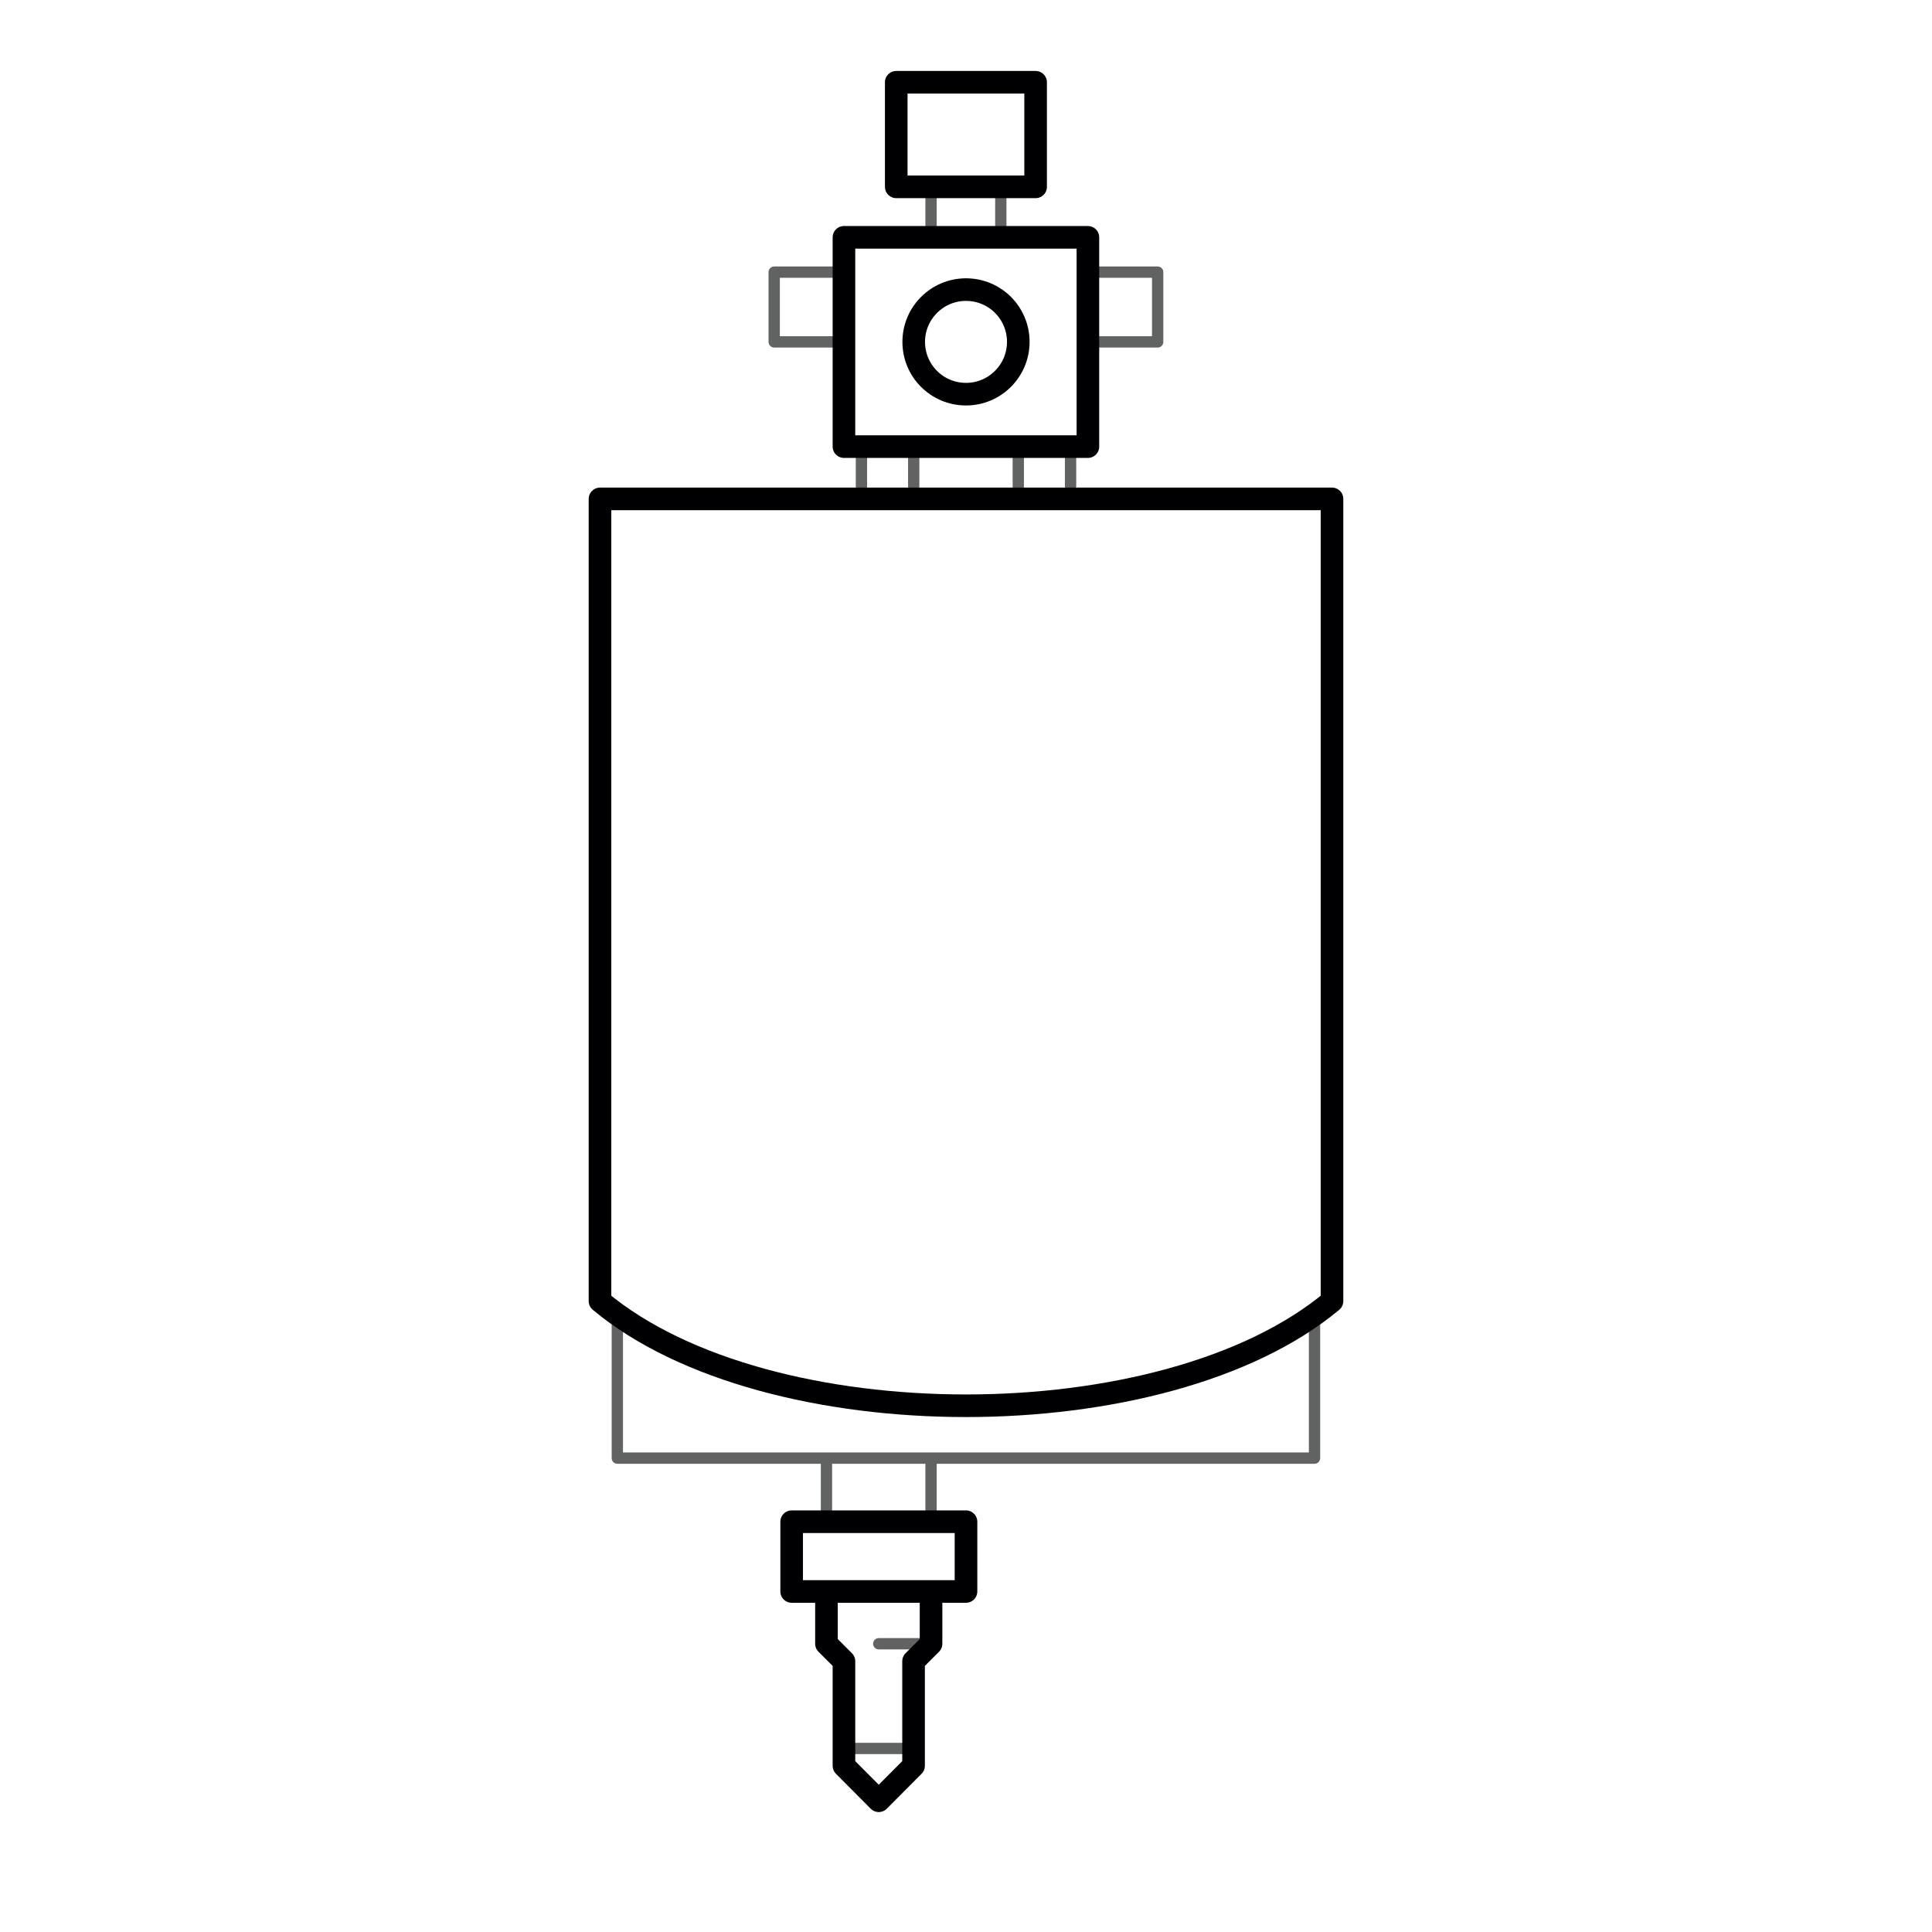 <?xml version="1.0" encoding="utf-8"?>
<!-- Generator: Adobe Illustrator 23.0.1, SVG Export Plug-In . SVG Version: 6.00 Build 0)  -->
<svg version="1.1" id="Слой_1" xmlns="http://www.w3.org/2000/svg" xmlns:xlink="http://www.w3.org/1999/xlink" x="0px" y="0px"
	 viewBox="0 0 128.22 128.22" style="enable-background:new 0 0 128.22 128.22;" xml:space="preserve">
<style type="text/css">
	
		.st0{fill-rule:evenodd;clip-rule:evenodd;fill:none;stroke:#616262;stroke-width:0.75;stroke-linecap:round;stroke-linejoin:round;stroke-miterlimit:22.926;}
	
		.st1{fill-rule:evenodd;clip-rule:evenodd;fill:none;stroke:#000003;stroke-width:1.5;stroke-linecap:round;stroke-linejoin:round;stroke-miterlimit:22.926;}
</style>
<path class="st0" d="M71.05,29.64v3.47 M67.58,33.11v-3.47 M60.64,29.64v3.47 M57.17,33.11v-3.47 M61.79,15.75v-3.57 M66.42,12.18
	v3.57 M56.01,22.69h-4.63v-4.63h4.63 M72.2,18.06h4.63v4.63H72.2 M58.32,109.09h3.16 M56.74,116.04h3.16 M61.79,96.77v4.22
	 M54.85,100.99v-4.22 M40.97,87.25v9.52h46.27v-9.52"/>
<path class="st1" d="M64.11,19.22c1.92,0,3.47,1.55,3.47,3.47c0,1.92-1.56,3.47-3.47,3.47c-1.92,0-3.47-1.55-3.47-3.47
	C60.64,20.78,62.19,19.22,64.11,19.22L64.11,19.22z M54.85,105.62h6.94v3.47l-1.16,1.16v6.94l-2.31,2.32l-2.31-2.32v-6.94
	l-1.16-1.16V105.62L54.85,105.62z M52.54,100.99h11.57v4.63H52.54V100.99L52.54,100.99z M59.48,5.46h9.25v6.94h-9.25V5.46
	L59.48,5.46z M56.01,15.75H72.2v13.89H56.01V15.75L56.01,15.75z M39.82,33.11H88.4c0,17.75,0,40.51,0,53.24
	c-11.1,9.26-37.48,9.26-48.58,0C39.82,74.78,39.82,50.86,39.82,33.11z"/>
</svg>
